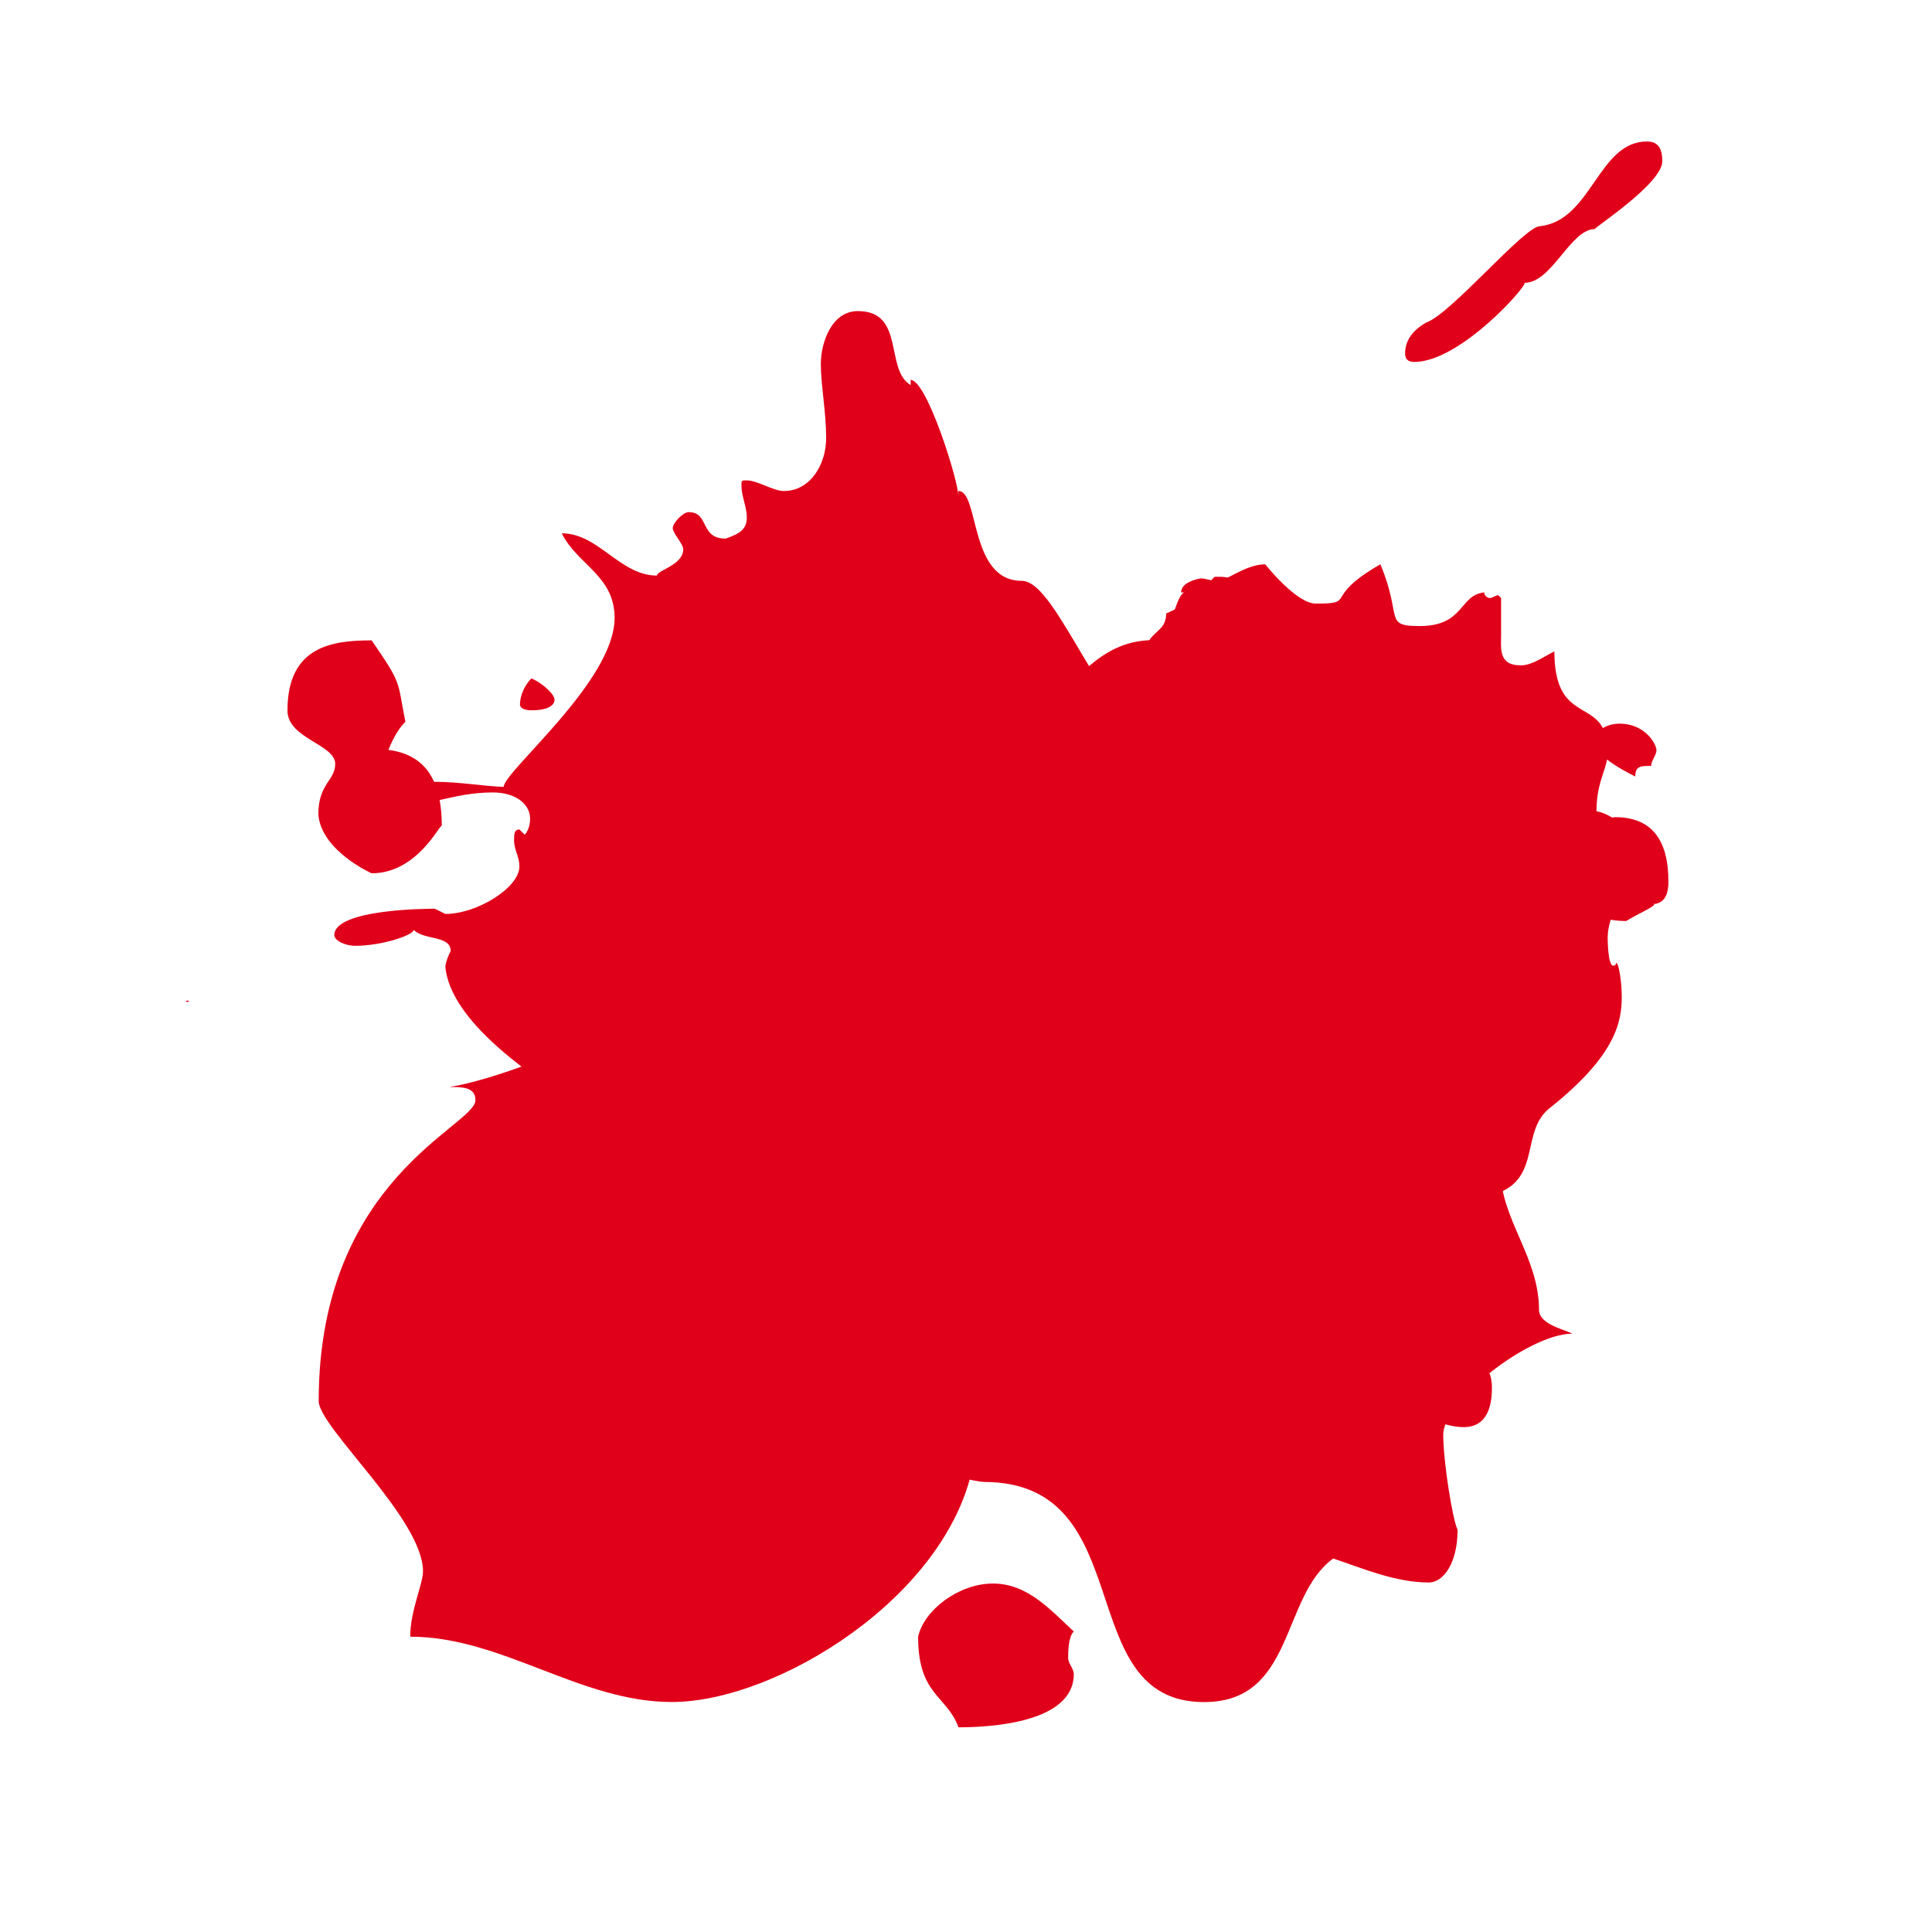 <?xml version="1.0" encoding="UTF-8" standalone="no"?>
<!-- Created with Inkscape (http://www.inkscape.org/) -->

<svg
   xmlns:dc="http://purl.org/dc/elements/1.1/"
   xmlns:cc="http://creativecommons.org/ns#"
   xmlns:rdf="http://www.w3.org/1999/02/22-rdf-syntax-ns#"
   xmlns:svg="http://www.w3.org/2000/svg"
   xmlns="http://www.w3.org/2000/svg"
   xmlns:sodipodi="http://sodipodi.sourceforge.net/DTD/sodipodi-0.dtd"
   xmlns:inkscape="http://www.inkscape.org/namespaces/inkscape"
   width="48px"
   height="48px"
   id="svg3886"
   version="1.1"
   inkscape:version="0.48.3.1 r9886"
   sodipodi:docname="splatter.svg">
  <defs
     id="defs3888" />
  <sodipodi:namedview
     id="base"
     pagecolor="#ffffff"
     bordercolor="#666666"
     borderopacity="1.0"
     inkscape:pageopacity="0.0"
     inkscape:pageshadow="2"
     inkscape:zoom="0.61871843"
     inkscape:cx="-59.377032"
     inkscape:cy="-4.6731768"
     inkscape:current-layer="g660"
     showgrid="true"
     inkscape:grid-bbox="true"
     inkscape:document-units="px"
     inkscape:window-width="1366"
     inkscape:window-height="709"
     inkscape:window-x="0"
     inkscape:window-y="27"
     inkscape:window-maximized="1" />
  <g
     id="layer1"
     inkscape:label="Layer 1"
     inkscape:groupmode="layer">
    <g
       id="g660"
       transform="translate(-462.717,-237.552)">
      <path
         d="m 472.789,255.485 c -0.21,-1.045 -0.07,-0.906 -0.838,-2.023 -0.976,0 -2.092,0.141 -2.092,1.743 0,0.698 1.186,0.838 1.186,1.325 0,0.418 -0.419,0.488 -0.419,1.255 0.069,0.906 1.324,1.464 1.324,1.464 1.116,0 1.674,-1.185 1.743,-1.185 0,-0.226 -0.017,-0.438 -0.053,-0.636 0.428,-0.095 0.814,-0.188 1.323,-0.188 0.526,0 0.924,0.261 0.924,0.654 0,0.266 -0.133,0.396 -0.133,0.396 l -0.133,-0.13 c -0.132,0 -0.132,0.13 -0.132,0.261 0,0.265 0.132,0.396 0.132,0.658 0,0.527 -1.052,1.18 -1.839,1.18 0,0 0,0 -0.261,-0.13 -0.133,0 -2.498,0 -2.498,0.656 0,0.133 0.261,0.265 0.526,0.265 0.654,0 1.445,-0.265 1.445,-0.396 0.261,0.264 0.92,0.131 0.92,0.525 -0.133,0.265 -0.133,0.396 -0.133,0.396 0.261,2.628 7.489,5.519 7.489,5.519 1.707,0 1.971,-1.185 3.152,-1.185 0.791,0 1.578,1.185 2.104,1.185 0.108,0 0.467,-0.118 0.967,-0.327 0.04,0.108 0.076,0.223 0.102,0.358 0.07,0.627 0,0.836 1.466,0.836 0.209,0 0.418,0 0.627,-0.069 0,-0.071 1.047,1.464 1.185,1.464 0.488,0 0.838,-0.279 1.047,-0.488 0.558,0 0.905,0.418 1.326,0.418 0.209,0 0.488,-0.07 0.767,-0.139 l 0.767,-0.07 c 0,-0.209 0.068,-0.279 0.209,-0.279 0.348,0 1.115,0.209 1.673,0.279 0,-0.209 0.279,-0.071 0.488,-0.209 0.279,-0.071 0.629,-0.976 0.905,-0.976 0.071,0 0.141,0.069 0.211,0.069 0.068,0 0.488,-0.628 0.697,-0.628 2.302,0 1.394,-1.535 2.232,-2.232 1.673,-1.325 1.814,-2.163 1.814,-2.79 0,-0.348 -0.07,-0.836 -0.141,-0.836 0,0 0,0.07 -0.07,0.07 -0.139,0 -0.139,-0.697 -0.139,-0.697 0,-0.148 0.029,-0.297 0.076,-0.445 0.128,0.021 0.257,0.031 0.386,0.031 0.209,-0.139 0.698,-0.348 0.698,-0.418 h -0.07 c 0.348,0 0.419,-0.279 0.419,-0.559 0,-1.045 -0.419,-1.603 -1.326,-1.603 -0.024,0 -0.049,0.008 -0.073,0.01 -0.133,-0.082 -0.267,-0.138 -0.388,-0.155 0,-0.654 0.202,-0.953 0.262,-1.287 0.247,0.192 0.556,0.348 0.702,0.422 0,-0.263 0.132,-0.263 0.393,-0.263 0,-0.13 0.133,-0.261 0.133,-0.394 0,-0.132 -0.265,-0.656 -0.919,-0.656 -0.163,0 -0.303,0.046 -0.412,0.109 -0.327,-0.62 -1.205,-0.316 -1.205,-1.905 -0.279,0.14 -0.556,0.348 -0.836,0.348 -0.558,0 -0.488,-0.418 -0.488,-0.767 v -0.906 l -0.07,-0.07 c -0.07,0 -0.141,0.07 -0.209,0.07 -0.07,0 -0.141,-0.07 -0.141,-0.14 -0.627,0.07 -0.488,0.836 -1.603,0.836 -0.908,0 -0.42,-0.209 -0.976,-1.534 -1.464,0.838 -0.559,0.976 -1.605,0.976 -0.488,0 -1.255,-0.976 -1.255,-0.976 -0.488,0 -0.976,0.419 -1.185,0.419 -0.141,0 -0.279,-0.069 -0.418,-0.069 0,0 -0.488,0.069 -0.488,0.348 0,0 0,0 0.068,0 -0.279,0.209 -0.279,1.186 -0.767,1.186 -0.732,0 -1.23,0.341 -1.588,0.646 -0.718,-1.198 -1.209,-2.119 -1.673,-2.119 -1.313,0 -1.048,-2.233 -1.574,-2.233 v 0.131 c 0,-0.396 -0.787,-2.891 -1.185,-2.891 v 0.13 c -0.654,-0.393 -0.128,-1.839 -1.313,-1.839 -0.654,0 -0.919,0.789 -0.919,1.315 0,0.524 0.132,1.183 0.132,1.84 0,0.656 -0.393,1.315 -1.052,1.315 -0.261,0 -0.658,-0.264 -0.919,-0.264 -0.133,0 -0.133,0 -0.133,0.132 0,0.264 0.133,0.526 0.133,0.787 0,0.266 -0.133,0.396 -0.526,0.527 -0.654,0 -0.393,-0.657 -0.92,-0.657 -0.133,0 -0.394,0.263 -0.394,0.396 0,0.13 0.261,0.393 0.261,0.526 0,0.394 -0.654,0.523 -0.654,0.654 -0.92,0 -1.446,-1.05 -2.365,-1.05 0.393,0.789 1.313,1.05 1.313,2.102 0,1.572 -2.733,3.791 -2.756,4.198 -0.504,-0.018 -1.106,-0.126 -1.709,-0.126 -0.006,0 -0.013,4e-4 -0.02,4e-4 -0.186,-0.419 -0.529,-0.713 -1.134,-0.794 0.14,-0.347 0.28,-0.557 0.42,-0.697 z"
         id="path672"
         inkscape:connector-curvature="0"
         style="fill:#e1001a" />
      <path
         d="m 472.909,278.215 c 2.275,0 4.222,1.623 6.497,1.623 2.603,0 6.825,-2.602 7.48,-5.851 0.319,-0.652 0.974,-1.624 0.974,-2.604 0,-1.456 -0.546,-3.049 -1.435,-4.475 0.441,-0.177 0.824,-0.312 1.09,-0.357 0,-0.675 -0.226,-0.913 -0.688,-0.997 0.463,-1.077 0.775,-2.113 1.573,-2.478 -0.348,-2.066 -1.208,-3.622 -2.072,-4.655 -1.207,-1.207 -2.415,-1.382 -3.796,-1.382 -2.067,0 -6.038,1.037 -6.038,3.623 v 3.082 c -0.917,0.354 -1.84,0.688 -2.611,0.814 0.317,0 0.646,0 0.646,0.327 0,0.646 -3.894,1.948 -3.894,7.477 0,0.65 2.591,2.925 2.591,4.227 10e-4,0.323 -0.317,0.974 -0.317,1.626 z"
         id="path680"
         inkscape:connector-curvature="0"
         style="fill:#e1001a" />
      <path
         d="m 501.785,270.688 c -0.238,-0.12 -0.832,-0.238 -0.832,-0.596 0,-1.306 -0.952,-2.258 -0.952,-3.445 0,-0.12 0.238,-0.238 0.238,-0.358 0,-0.118 -0.238,-0.238 -0.356,-0.238 0.236,-0.356 0.594,-0.356 0.594,-0.474 0,-0.714 -1.308,0 -1.308,-1.07 0,-0.714 1.308,-0.476 1.308,-1.07 0,-0.12 0,-0.12 -0.238,-0.12 l -1.545,0.714 c -0.238,0.118 -0.476,0.238 -0.594,0.238 -0.238,0 -0.238,-0.12 -0.238,-0.12 0,-0.118 0,-0.236 0.12,-0.356 -0.12,0.12 -0.238,0.238 -0.358,0.238 -0.476,0 -0.476,-0.832 -0.476,-1.308 0,-0.714 0.12,-1.426 0.238,-2.258 0,-0.594 -0.118,-1.19 -0.712,-1.19 -0.952,0 -0.952,1.07 -1.784,1.07 -0.118,0 -0.356,-0.118 -0.356,-0.356 0,-0.356 0.476,-0.356 0.476,-0.832 0,-0.356 -0.358,-0.714 -0.476,-0.952 -0.832,0 -0.714,3.568 -2.496,3.568 -0.186,0 -0.353,-0.023 -0.508,-0.062 -0.095,-0.034 -0.171,-0.071 -0.243,-0.078 -0.208,-0.086 -0.386,-0.207 -0.542,-0.352 0.037,-0.079 0.083,-0.152 0.133,-0.221 0.019,0.324 0.149,0.437 0.389,0.437 0.133,0 0.526,-0.131 0.526,-0.525 0,-0.263 -0.133,-0.396 -0.394,-0.396 -0.052,0 -0.123,0.021 -0.191,0.061 -0.002,-0.471 -0.036,-1.019 -0.558,-1.019 -0.278,0.04 -0.534,0.147 -0.792,0.245 -0.125,-0.275 -0.244,-0.544 -0.376,-0.778 0.29,-0.659 0.749,-1.073 0.749,-1.769 0,-0.628 -0.697,-1.255 -0.697,-1.674 0,-0.139 0.07,-0.279 0.07,-0.488 -0.628,-1.255 -3.069,-1.952 -3.557,-1.952 -0.069,0 -0.14,0.07 -0.14,0.07 -0.209,0.209 -0.976,0.068 -1.255,0.209 v 0.07 c 0,0.069 -0.069,0.21 -0.139,0.21 -0.069,0 -0.139,-0.07 -0.209,-0.07 -1.246,0 -1.597,0.39 -1.745,0.793 -0.032,-0.028 -0.064,-0.051 -0.095,-0.083 -0.525,0 -0.133,0.394 -0.658,0.394 -0.261,0 -0.526,-0.13 -0.654,-0.13 -1.185,0 -1.446,1.18 -1.446,2.496 0,0.636 0.753,1.334 1.565,1.704 -0.114,1.002 -0.203,1.889 -1.221,2.08 -0.209,0.069 -1.952,0.279 -1.952,0.348 v 1.186 c -0.628,0.347 -1.047,0.627 -1.326,1.185 0.767,0 0.977,1.534 0.977,2.302 0,0.767 -0.698,1.743 -0.698,2.511 0,1.952 1.954,1.533 2.231,2.649 1.255,0 0.35,3.138 1.674,3.138 0.419,0 0.976,-0.14 1.255,-0.14 0.976,0 1.673,0.697 2.65,0.697 0.418,0 0.348,-0.209 0.418,-0.209 0.07,0 0.14,0.071 0.21,0.071 0.109,0 0.447,-0.247 0.913,-0.483 0.369,0.127 0.708,0.171 0.759,0.171 3.924,0 2.14,5.469 5.47,5.469 2.258,0 1.902,-2.616 3.209,-3.567 0.712,0.238 1.544,0.596 2.376,0.596 0.358,0 0.714,-0.476 0.714,-1.308 -0.118,-0.238 -0.356,-1.664 -0.356,-2.378 0,-0.075 0.023,-0.157 0.054,-0.243 0.16,0.044 0.317,0.069 0.458,0.069 0.419,0 0.698,-0.279 0.698,-0.977 0,-0.153 -0.025,-0.268 -0.061,-0.364 0.679,-0.542 1.51,-0.981 2.06,-0.981 z m -10.77,-9.79 c -0.005,0.024 -0.009,0.048 -0.009,0.074 h -0.062 c 0.022,-0.026 0.047,-0.05 0.071,-0.074 z"
         id="path700"
         inkscape:connector-curvature="0"
         style="fill:#e1001a" />
      <g
         id="g4277"
         transform="matrix(0.441,0,0,0.407,324.208,165.461)">
        <path
           style="fill:#e1001a"
           inkscape:connector-curvature="0"
           id="path722"
           d="m 344.027,220.486 c 0.975,0 1.293,-0.328 1.293,-0.651 0,-0.321 -0.646,-0.979 -1.293,-1.295 -0.328,0.317 -0.654,0.974 -0.654,1.619 0,0 0,0.327 0.654,0.327 z" />
        <path
           style="fill:#e1001a"
           inkscape:connector-curvature="0"
           id="path738"
           d="m 365.803,277.041 c 0,3.576 1.618,3.576 2.275,5.528 1.946,0 6.496,-0.322 6.496,-3.253 0,-0.324 -0.317,-0.646 -0.317,-0.975 0,-0.321 0,-1.301 0.317,-1.623 -1.302,-1.297 -2.593,-2.926 -4.55,-2.926 -1.945,0.001 -3.894,1.63 -4.221,3.249 z" />
        <path
           style="fill:#e1001a"
           inkscape:connector-curvature="0"
           id="path742"
           d="m 360.597,247.79 c 0.974,0 1.303,-0.321 1.303,-0.978 0,-0.646 -0.645,-1.296 -1.619,-1.296 -0.658,0.322 -0.983,0.65 -0.983,1.296 -10e-4,0.328 0.325,0.978 1.299,0.978 z" />
        <path
           style="fill:#e1001a"
           inkscape:connector-curvature="0"
           id="path746"
           d="m 368.912,224.925 c -0.174,-0.688 -0.342,-1.033 -0.691,-1.033 -0.857,0 -3.278,2.241 -3.278,3.967 2.588,-0.345 3.103,-2.586 3.969,-2.934 z" />
        <path
           style="fill:#e1001a"
           inkscape:connector-curvature="0"
           id="path788"
           d="m 324.574,238.212 c 0,0.036 0.018,0.07 0.028,0.105 0.083,-0.049 0.146,-0.105 0.146,-0.105 -0.174,0 -0.174,0 -0.174,0 z" />
        <path
           style="fill:#e1001a"
           inkscape:connector-curvature="0"
           id="path810"
           d="m 379.78,214.575 c 0,1.208 -1.034,1.033 -1.209,2.415 1.898,0 4.663,-2.24 5.179,-4.313 -0.342,-0.342 -0.691,-0.342 -1.207,-0.342 -0.176,-0.001 -0.866,1.377 -2.763,2.24 z" />
        <path
           style="fill:#e1001a"
           inkscape:connector-curvature="0"
           id="path812"
           d="m 406.863,185.765 c -2.756,0 -3.102,4.83 -6.037,5.173 -0.859,0 -5.004,5.352 -6.381,5.869 -0.865,0.517 -1.207,1.207 -1.207,1.898 0,0.342 0.17,0.517 0.518,0.517 2.59,0 6.379,-4.659 6.211,-4.83 1.551,0 2.584,-3.281 3.965,-3.281 -0.17,0 3.797,-2.76 3.797,-4.138 -10e-4,-0.692 -0.175,-1.208 -0.866,-1.208 z" />
      </g>
    </g>
  </g>
</svg>
